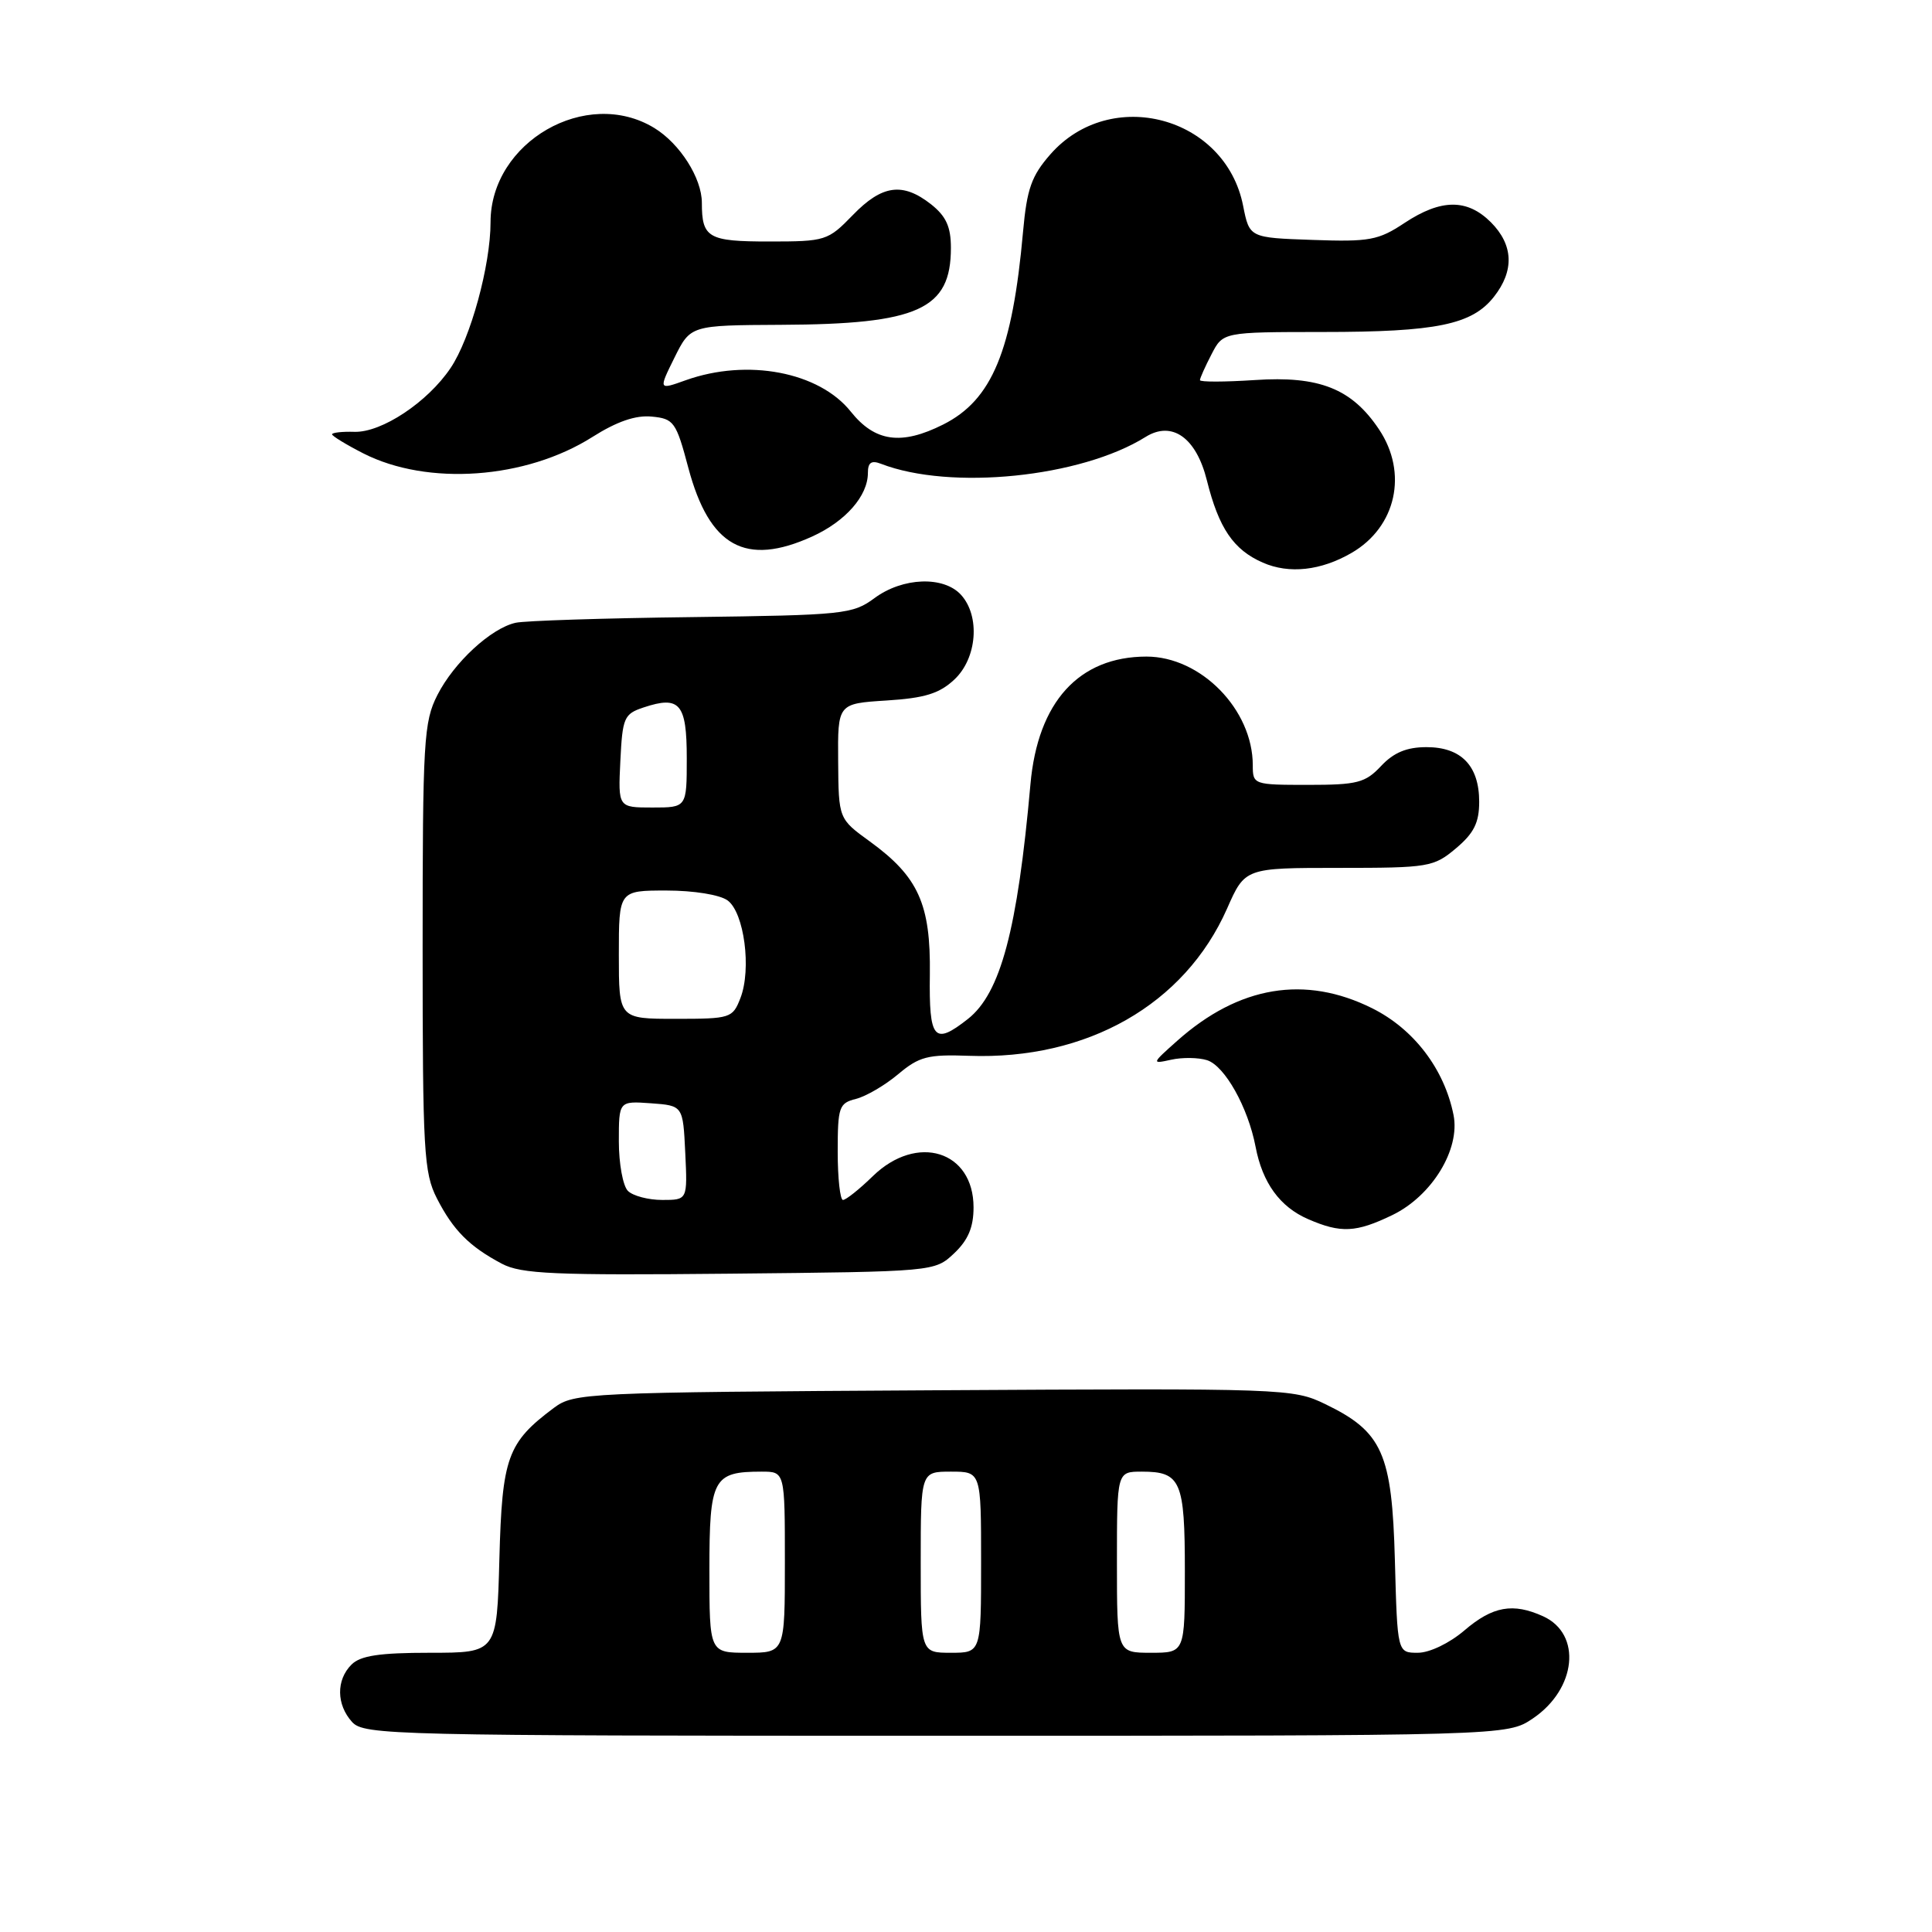 <?xml version="1.0" encoding="UTF-8" standalone="no"?>
<!DOCTYPE svg PUBLIC "-//W3C//DTD SVG 1.1//EN" "http://www.w3.org/Graphics/SVG/1.1/DTD/svg11.dtd" >
<svg xmlns="http://www.w3.org/2000/svg" xmlns:xlink="http://www.w3.org/1999/xlink" version="1.1" viewBox="0 0 256 256">
 <g >
 <path fill="currentColor"
d=" M 203.09 227.72 C 208.90 223.81 209.64 216.52 204.48 214.17 C 200.48 212.35 197.79 212.83 194.04 216.04 C 192.05 217.74 189.42 219.00 187.87 219.00 C 185.16 219.00 185.16 219.00 184.83 206.75 C 184.45 192.56 183.18 189.72 175.62 186.06 C 171.33 183.98 170.35 183.95 123.70 184.22 C 77.45 184.49 76.07 184.56 73.38 186.56 C 67.23 191.16 66.53 193.10 66.17 206.57 C 65.84 219.00 65.84 219.00 56.99 219.00 C 50.28 219.00 47.76 219.38 46.57 220.57 C 44.53 222.61 44.57 225.87 46.65 228.17 C 48.23 229.91 51.94 230.00 124.01 230.00 C 199.70 230.00 199.70 230.00 203.09 227.72 Z  M 126.42 166.08 C 128.28 164.32 129.00 162.63 129.00 159.98 C 129.00 152.49 121.52 150.16 115.67 155.83 C 113.88 157.58 112.09 159.00 111.70 159.00 C 111.32 159.00 111.00 156.12 111.00 152.61 C 111.00 146.68 111.18 146.17 113.42 145.61 C 114.76 145.27 117.27 143.80 119.01 142.34 C 121.79 140.00 122.94 139.70 128.40 139.90 C 144.06 140.47 156.97 133.10 162.59 120.40 C 164.97 115.00 164.97 115.00 177.41 115.00 C 189.33 115.00 189.97 114.89 192.92 112.41 C 195.30 110.41 196.00 109.01 196.00 106.24 C 196.00 101.47 193.62 99.00 189.02 99.00 C 186.40 99.00 184.68 99.71 183.00 101.50 C 180.91 103.73 179.85 104.00 173.33 104.00 C 166.10 104.00 166.00 103.96 166.00 101.40 C 166.00 94.02 159.12 87.00 151.91 87.00 C 142.96 87.01 137.51 93.01 136.54 103.91 C 134.82 123.22 132.58 131.61 128.25 135.02 C 123.76 138.55 123.09 137.77 123.21 129.11 C 123.33 119.80 121.69 116.17 115.26 111.50 C 111.12 108.50 111.12 108.50 111.06 100.87 C 111.00 93.23 111.00 93.23 117.47 92.82 C 122.55 92.50 124.48 91.90 126.47 90.03 C 129.47 87.21 129.90 81.65 127.35 78.83 C 125.05 76.29 119.61 76.49 115.88 79.25 C 112.98 81.39 111.84 81.51 91.67 81.77 C 80.03 81.91 69.52 82.25 68.33 82.52 C 65.06 83.24 60.16 87.77 57.96 92.09 C 56.15 95.64 56.00 98.11 56.00 125.50 C 56.00 152.55 56.16 155.40 57.89 158.79 C 60.05 163.01 62.19 165.17 66.50 167.45 C 69.07 168.81 73.42 169.00 96.67 168.77 C 123.84 168.50 123.84 168.50 126.42 166.08 Z  M 184.50 161.00 C 189.74 158.46 193.51 152.29 192.60 147.74 C 191.38 141.65 187.34 136.35 181.82 133.60 C 172.93 129.17 164.17 130.63 156.00 137.90 C 152.58 140.94 152.56 141.00 155.18 140.42 C 156.65 140.09 158.80 140.12 159.94 140.48 C 162.29 141.23 165.37 146.73 166.37 151.95 C 167.28 156.73 169.59 159.92 173.33 161.54 C 177.67 163.43 179.68 163.33 184.50 161.00 Z  M 179.11 73.25 C 185.01 69.82 186.59 62.67 182.73 56.90 C 179.12 51.49 174.80 49.78 166.25 50.36 C 162.26 50.62 159.00 50.63 159.00 50.37 C 159.00 50.11 159.69 48.57 160.53 46.95 C 162.05 44.00 162.05 44.00 175.28 43.99 C 190.35 43.99 195.05 43.02 197.95 39.33 C 200.68 35.87 200.54 32.45 197.55 29.45 C 194.41 26.32 190.95 26.34 186.11 29.54 C 182.65 31.84 181.46 32.06 173.92 31.79 C 165.56 31.50 165.56 31.50 164.72 27.27 C 162.39 15.42 147.17 11.35 139.18 20.45 C 136.68 23.30 136.07 25.02 135.56 30.69 C 134.15 46.50 131.46 52.99 124.98 56.25 C 119.43 59.04 115.94 58.55 112.74 54.55 C 108.54 49.27 99.04 47.47 90.87 50.38 C 87.25 51.68 87.25 51.68 89.37 47.39 C 91.50 43.10 91.50 43.10 103.50 43.04 C 121.68 42.96 126.00 41.00 126.00 32.85 C 126.00 30.04 125.36 28.65 123.37 27.07 C 119.61 24.12 116.88 24.49 113.00 28.50 C 109.70 31.90 109.39 32.00 101.91 32.00 C 93.83 32.00 93.00 31.52 93.00 26.87 C 93.00 23.60 90.09 19.03 86.70 16.96 C 77.72 11.48 65.00 18.80 65.00 29.44 C 65.00 35.16 62.35 44.85 59.70 48.77 C 56.66 53.29 50.58 57.32 46.98 57.22 C 45.34 57.17 44.00 57.32 44.00 57.55 C 44.00 57.77 45.86 58.91 48.13 60.07 C 56.66 64.42 69.68 63.49 78.50 57.90 C 81.74 55.85 84.23 54.99 86.36 55.20 C 89.29 55.48 89.59 55.89 91.21 62.00 C 94.00 72.45 98.78 75.10 107.62 71.09 C 112.04 69.08 115.00 65.71 115.00 62.67 C 115.00 61.28 115.46 60.96 116.75 61.46 C 125.94 65.01 143.21 63.26 151.79 57.90 C 155.30 55.71 158.51 57.98 159.92 63.66 C 161.50 69.99 163.44 72.85 167.33 74.55 C 170.81 76.08 175.04 75.62 179.11 73.25 Z  M 94.00 208.04 C 94.00 195.90 94.48 195.00 100.93 195.00 C 104.00 195.00 104.00 195.00 104.00 207.00 C 104.00 219.00 104.00 219.00 99.00 219.00 C 94.00 219.00 94.00 219.00 94.00 208.04 Z  M 122.00 207.00 C 122.00 195.00 122.00 195.00 126.00 195.00 C 130.00 195.00 130.00 195.00 130.00 207.00 C 130.00 219.00 130.00 219.00 126.00 219.00 C 122.00 219.00 122.00 219.00 122.00 207.00 Z  M 148.00 207.00 C 148.00 195.00 148.00 195.00 151.30 195.00 C 156.47 195.00 157.00 196.23 157.00 208.20 C 157.00 219.00 157.00 219.00 152.50 219.00 C 148.00 219.00 148.00 219.00 148.00 207.00 Z  M 83.20 157.80 C 82.54 157.14 82.00 154.19 82.00 151.24 C 82.00 145.89 82.00 145.89 86.25 146.19 C 90.50 146.50 90.50 146.50 90.80 152.75 C 91.10 159.00 91.10 159.00 87.75 159.00 C 85.91 159.00 83.86 158.46 83.20 157.80 Z  M 82.00 126.50 C 82.00 118.00 82.00 118.00 88.31 118.00 C 91.93 118.00 95.38 118.56 96.41 119.31 C 98.61 120.92 99.60 128.41 98.11 132.25 C 97.08 134.91 96.81 135.00 89.52 135.00 C 82.00 135.00 82.00 135.00 82.00 126.50 Z  M 82.20 100.83 C 82.48 95.08 82.69 94.60 85.28 93.74 C 90.08 92.14 91.00 93.23 91.00 100.47 C 91.00 107.00 91.00 107.00 86.45 107.00 C 81.90 107.00 81.90 107.00 82.20 100.83 Z "/>
</g>
</svg>